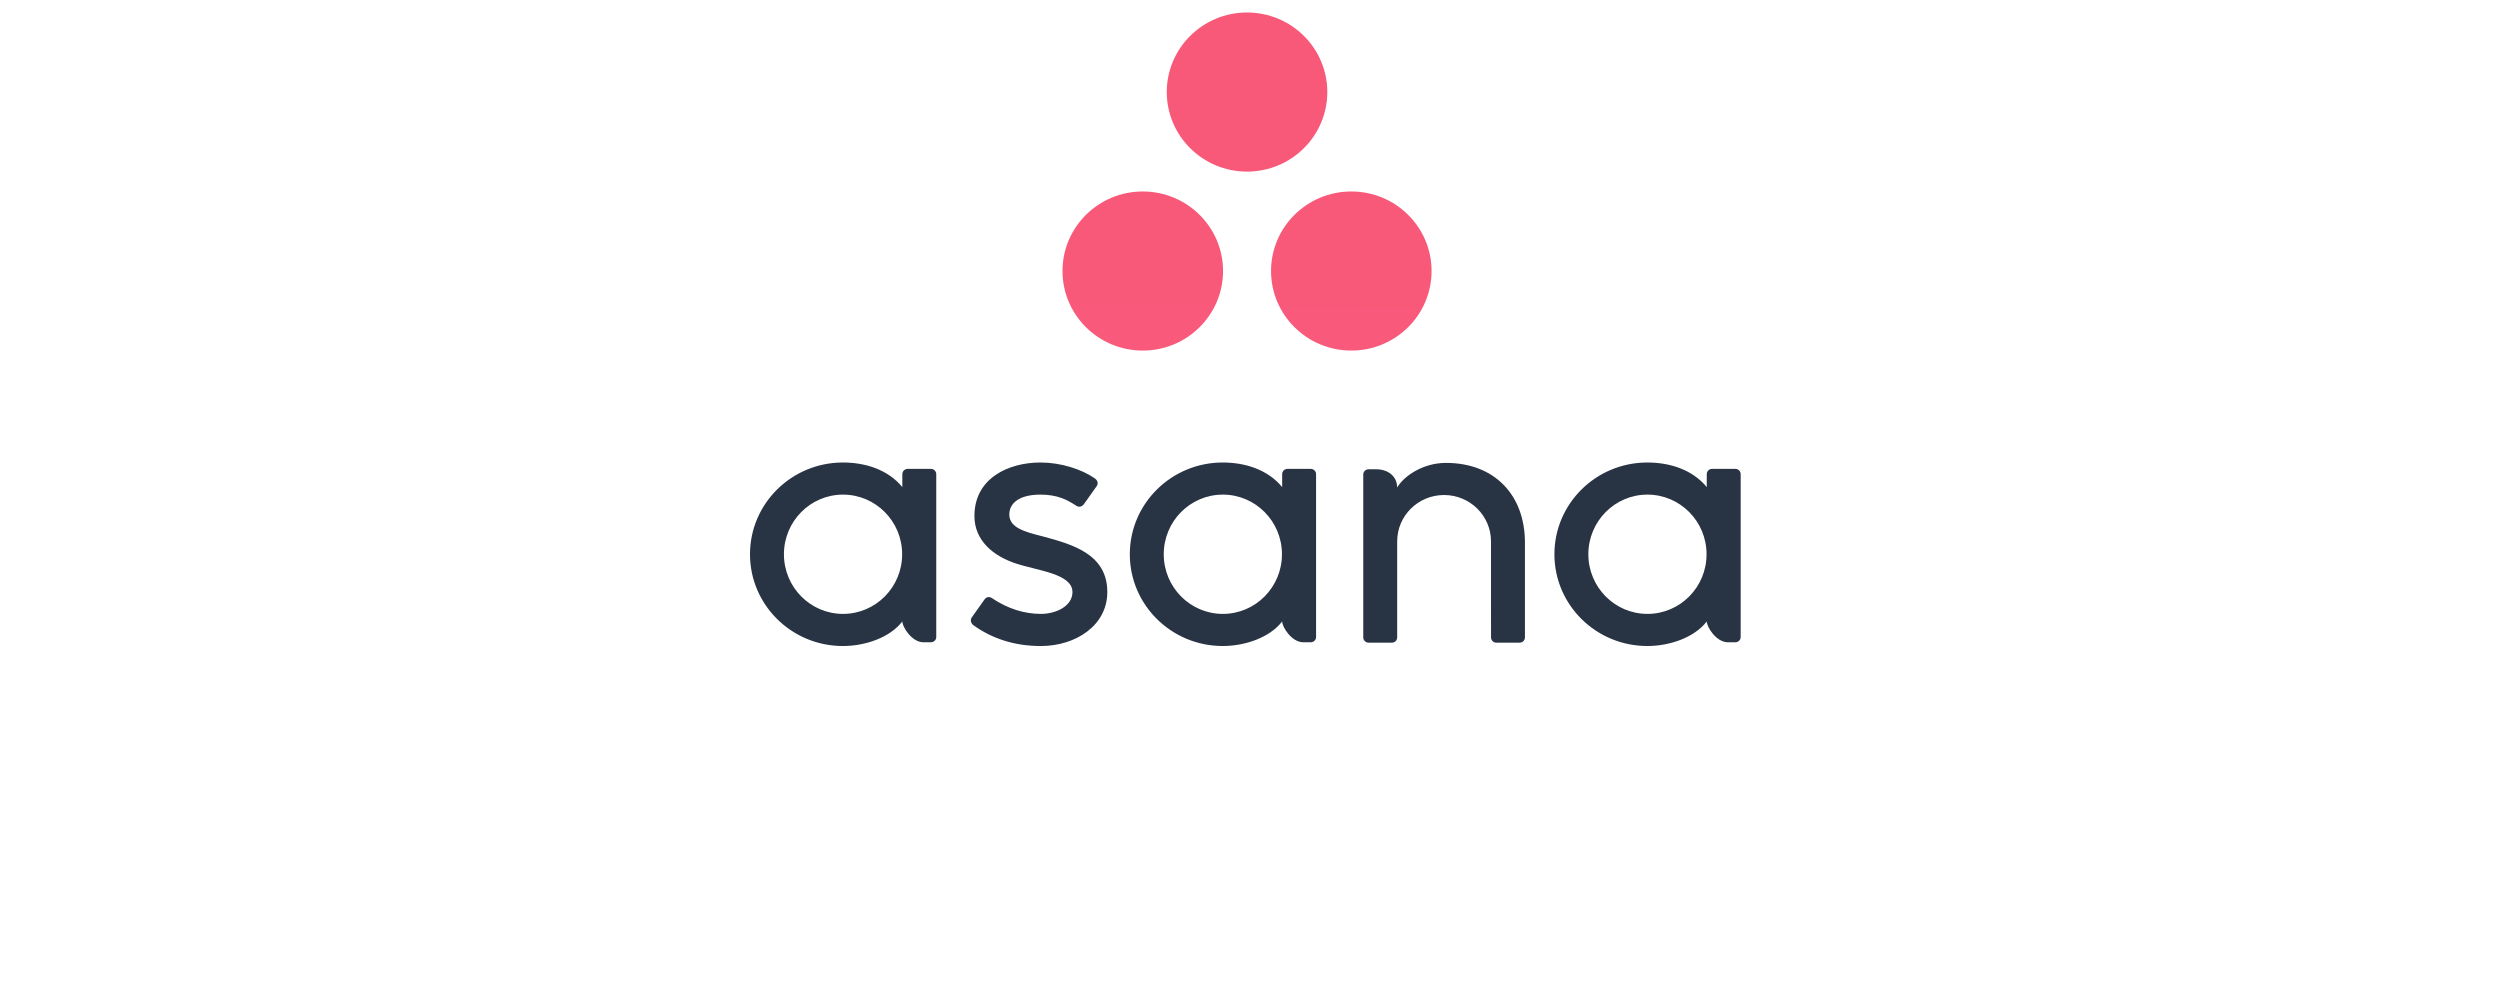 <svg width="175" height="70" viewBox="0 0 175 70" fill="none" xmlns="http://www.w3.org/2000/svg">
<rect x="0" y="0" width="175" height="70" fill="#808080" stroke="none"/>
<g clip-path="url(#clip0_35_399)">
<path d="M175 0H0V70H175V0Z" fill="white"/>
<path d="M59.012 42.973C56.727 42.973 54.875 41.104 54.875 38.798C54.875 36.492 56.727 34.623 59.012 34.623C61.298 34.623 63.15 36.492 63.15 38.798C63.15 41.104 61.297 42.973 59.012 42.973ZM63.163 43.503C63.163 43.885 63.827 44.959 64.64 44.959H65.166C65.371 44.959 65.538 44.794 65.538 44.593V33.167H65.536C65.525 32.973 65.363 32.821 65.166 32.821H63.535C63.337 32.821 63.176 32.975 63.165 33.167H63.163V34.096C62.163 32.88 60.587 32.375 59.006 32.375C55.413 32.375 52.5 35.251 52.5 38.798C52.5 42.346 55.413 45.222 59.006 45.222C60.587 45.222 62.31 44.616 63.163 43.501V43.503ZM69.437 41.867C70.526 42.611 71.715 42.973 72.858 42.973C73.947 42.973 75.072 42.416 75.072 41.446C75.072 40.152 72.619 39.95 71.079 39.433C69.537 38.916 68.21 37.847 68.21 36.117C68.21 33.469 70.6 32.375 72.832 32.375C74.245 32.375 75.703 32.835 76.649 33.494C76.975 33.738 76.776 34.018 76.776 34.018L75.874 35.29C75.772 35.434 75.562 35.548 75.34 35.402C74.732 35.005 74.055 34.623 72.831 34.623C71.317 34.623 70.651 35.244 70.651 36.013C70.651 36.935 71.716 37.225 72.964 37.54C75.139 38.118 77.512 38.814 77.512 41.446C77.512 43.78 75.301 45.222 72.858 45.222C71.006 45.222 69.43 44.7 68.108 43.743C67.832 43.471 68.025 43.218 68.025 43.218L68.923 41.952C69.105 41.715 69.336 41.798 69.437 41.867ZM89.751 43.503C89.751 43.885 90.414 44.959 91.227 44.959H91.754C91.958 44.959 92.125 44.794 92.125 44.593V33.167H92.123C92.112 32.973 91.95 32.822 91.754 32.821H90.122C89.924 32.821 89.763 32.975 89.752 33.167H89.751V34.096C88.751 32.88 87.174 32.375 85.594 32.375C82 32.375 79.087 35.251 79.087 38.798C79.087 42.346 82 45.221 85.594 45.221C87.174 45.221 88.897 44.616 89.75 43.501L89.751 43.503ZM85.6 42.973C83.314 42.973 81.462 41.104 81.462 38.798C81.462 36.492 83.314 34.623 85.6 34.623C87.885 34.623 89.737 36.492 89.737 38.798C89.737 41.104 87.885 42.973 85.6 42.973ZM106.746 43.895L106.746 37.984C106.746 34.651 104.616 32.403 101.219 32.403C99.599 32.403 98.272 33.328 97.803 34.123V34.112L97.8 34.121C97.799 33.317 97.138 32.848 96.323 32.848H95.799C95.595 32.848 95.428 33.013 95.428 33.215V44.641H95.43C95.441 44.833 95.602 44.988 95.799 44.988H97.431C97.456 44.988 97.481 44.985 97.504 44.98C97.515 44.978 97.525 44.974 97.536 44.971C97.548 44.967 97.561 44.964 97.572 44.959C97.587 44.954 97.6 44.946 97.613 44.938C97.62 44.934 97.627 44.931 97.633 44.927C97.65 44.917 97.665 44.905 97.679 44.892C97.681 44.889 97.684 44.888 97.686 44.885C97.755 44.821 97.796 44.734 97.8 44.641H97.803V37.892C97.803 36.102 99.273 34.651 101.086 34.651C102.899 34.651 104.369 36.102 104.369 37.892L104.37 43.533L104.371 43.531C104.371 43.536 104.372 43.542 104.372 43.547V44.641H104.374C104.385 44.833 104.546 44.988 104.743 44.988H106.375C106.4 44.988 106.424 44.985 106.448 44.98C106.458 44.978 106.467 44.974 106.476 44.972C106.49 44.968 106.503 44.965 106.516 44.959C106.529 44.954 106.542 44.946 106.554 44.94C106.562 44.935 106.57 44.932 106.577 44.927C106.593 44.917 106.606 44.906 106.62 44.894C106.623 44.891 106.627 44.889 106.631 44.885C106.646 44.871 106.659 44.855 106.672 44.838C106.715 44.781 106.74 44.713 106.744 44.642L106.744 44.641H106.746L106.746 43.895ZM119.473 43.503C119.473 43.885 120.136 44.959 120.949 44.959H121.476C121.68 44.959 121.847 44.794 121.847 44.593V33.167H121.845C121.834 32.973 121.673 32.822 121.476 32.821H119.844C119.648 32.821 119.486 32.973 119.475 33.167H119.473V34.096C118.472 32.88 116.896 32.375 115.315 32.375C111.722 32.375 108.809 35.251 108.809 38.798C108.809 42.346 111.722 45.221 115.315 45.221C116.896 45.221 118.619 44.616 119.472 43.501L119.473 43.503ZM115.322 42.973C113.037 42.973 111.184 41.104 111.184 38.798C111.184 36.492 113.037 34.623 115.322 34.623C117.607 34.623 119.459 36.492 119.459 38.798C119.459 41.104 117.607 42.973 115.322 42.973Z" fill="#283343"/>
<path d="M94.592 13.403C91.488 13.403 88.973 15.896 88.973 18.971C88.973 22.046 91.488 24.54 94.592 24.54C97.695 24.54 100.21 22.046 100.21 18.971C100.21 15.896 97.695 13.403 94.592 13.403ZM79.994 13.403C76.891 13.404 74.375 15.896 74.375 18.971C74.375 22.046 76.891 24.54 79.994 24.54C83.097 24.54 85.613 22.046 85.613 18.971C85.613 15.896 83.097 13.403 79.994 13.403ZM92.911 6.443C92.911 9.518 90.396 12.012 87.293 12.012C84.189 12.012 81.674 9.518 81.674 6.443C81.674 3.368 84.189 0.875 87.293 0.875C90.396 0.875 92.911 3.368 92.911 6.443Z" fill="url(#paint0_radial_35_399)"/>
</g>
<defs>
<radialGradient id="paint0_radial_35_399" cx="0" cy="0" r="1" gradientUnits="userSpaceOnUse" gradientTransform="translate(68.127 1294.2) scale(1711.92 1711.92)">
<stop stop-color="#FFB900"/>
<stop offset="0.6" stop-color="#F95D8F"/>
<stop offset="0.999" stop-color="#F95353"/>
</radialGradient>
<clipPath id="clip0_35_399">
<rect width="175" height="70" fill="white"/>
</clipPath>
</defs>
</svg>
